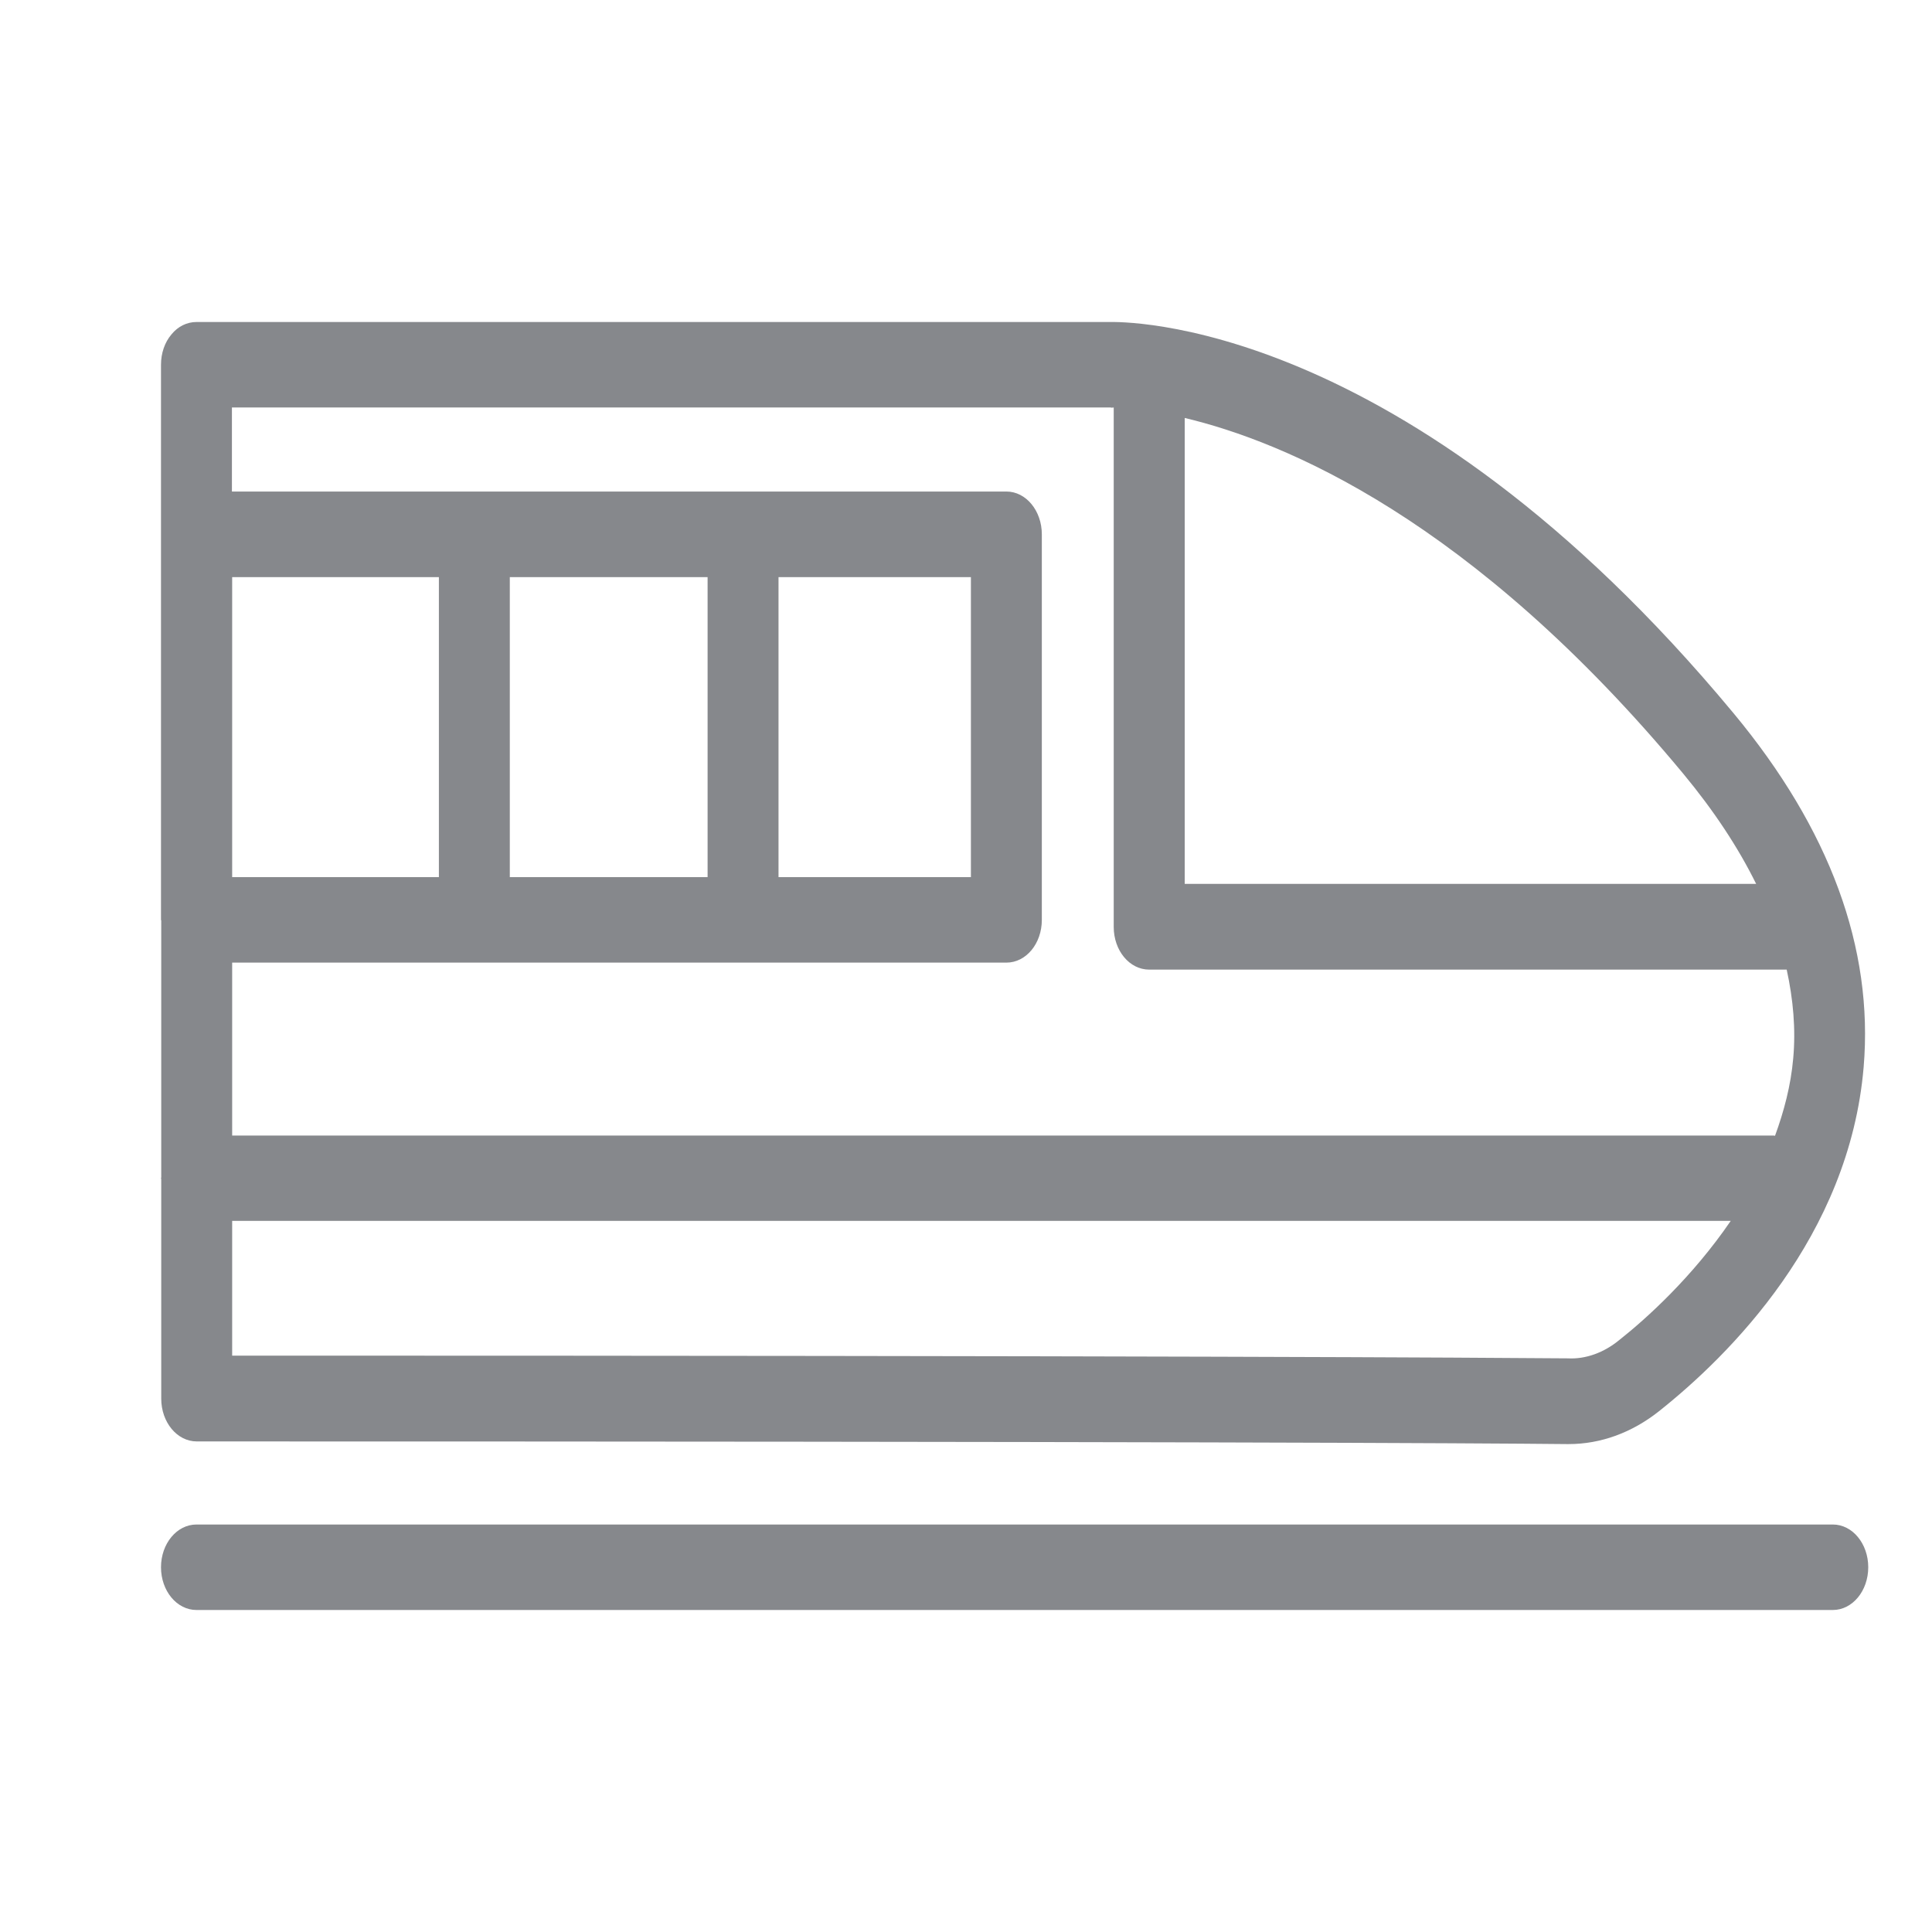 <svg width="24" height="24" viewBox="0 0 24 24" fill="none" xmlns="http://www.w3.org/2000/svg">
<path fill-rule="evenodd" clip-rule="evenodd" d="M13.799 5.062H2.881V6.106H12.502C12.746 6.106 12.942 6.345 12.942 6.638V11.427C12.942 11.722 12.746 11.958 12.502 11.958H2.884V14.106H22.032C22.038 14.106 22.044 14.109 22.05 14.109C22.161 13.805 22.246 13.488 22.276 13.147C22.309 12.785 22.276 12.416 22.195 12.045H14.276C14.032 12.045 13.835 11.81 13.835 11.514V5.062C13.817 5.065 13.802 5.065 13.799 5.062ZM21.817 10.983C21.594 10.53 21.292 10.072 20.909 9.61C18.28 6.444 15.948 5.485 14.717 5.192V10.98H21.817V10.983ZM20.118 16.644C20.45 16.382 21.024 15.863 21.5 15.166H2.884V16.84C14.481 16.84 18.344 16.865 19.476 16.874C19.696 16.886 19.925 16.804 20.118 16.644ZM2.884 10.896H5.452V7.169H2.884V10.896ZM6.33 10.896H8.79V7.169H6.333V10.896H6.33ZM9.671 10.896H12.061V7.169H9.671V10.896ZM2 14.637C2 14.634 2.003 14.629 2.003 14.626V11.436C2.003 11.433 2 11.43 2 11.427V6.638V4.531C2 4.389 2.045 4.254 2.13 4.154C2.211 4.054 2.323 4 2.441 4H13.784C13.905 4 17.417 3.901 21.534 8.859C22.732 10.301 23.275 11.78 23.151 13.255C22.973 15.362 21.479 16.84 20.607 17.532C20.272 17.797 19.886 17.939 19.485 17.939H19.47C18.326 17.927 14.379 17.906 2.444 17.906C2.199 17.906 2.003 17.667 2.003 17.375V14.647C2.003 14.647 2 14.641 2 14.637H2ZM22.768 18.938C23.012 18.938 23.208 19.176 23.208 19.469C23.208 19.762 23.012 20 22.768 20H2.441C2.196 20 2 19.762 2 19.469C2 19.176 2.196 18.938 2.441 18.938H22.768Z" fill="#86888C"/>
</svg>
